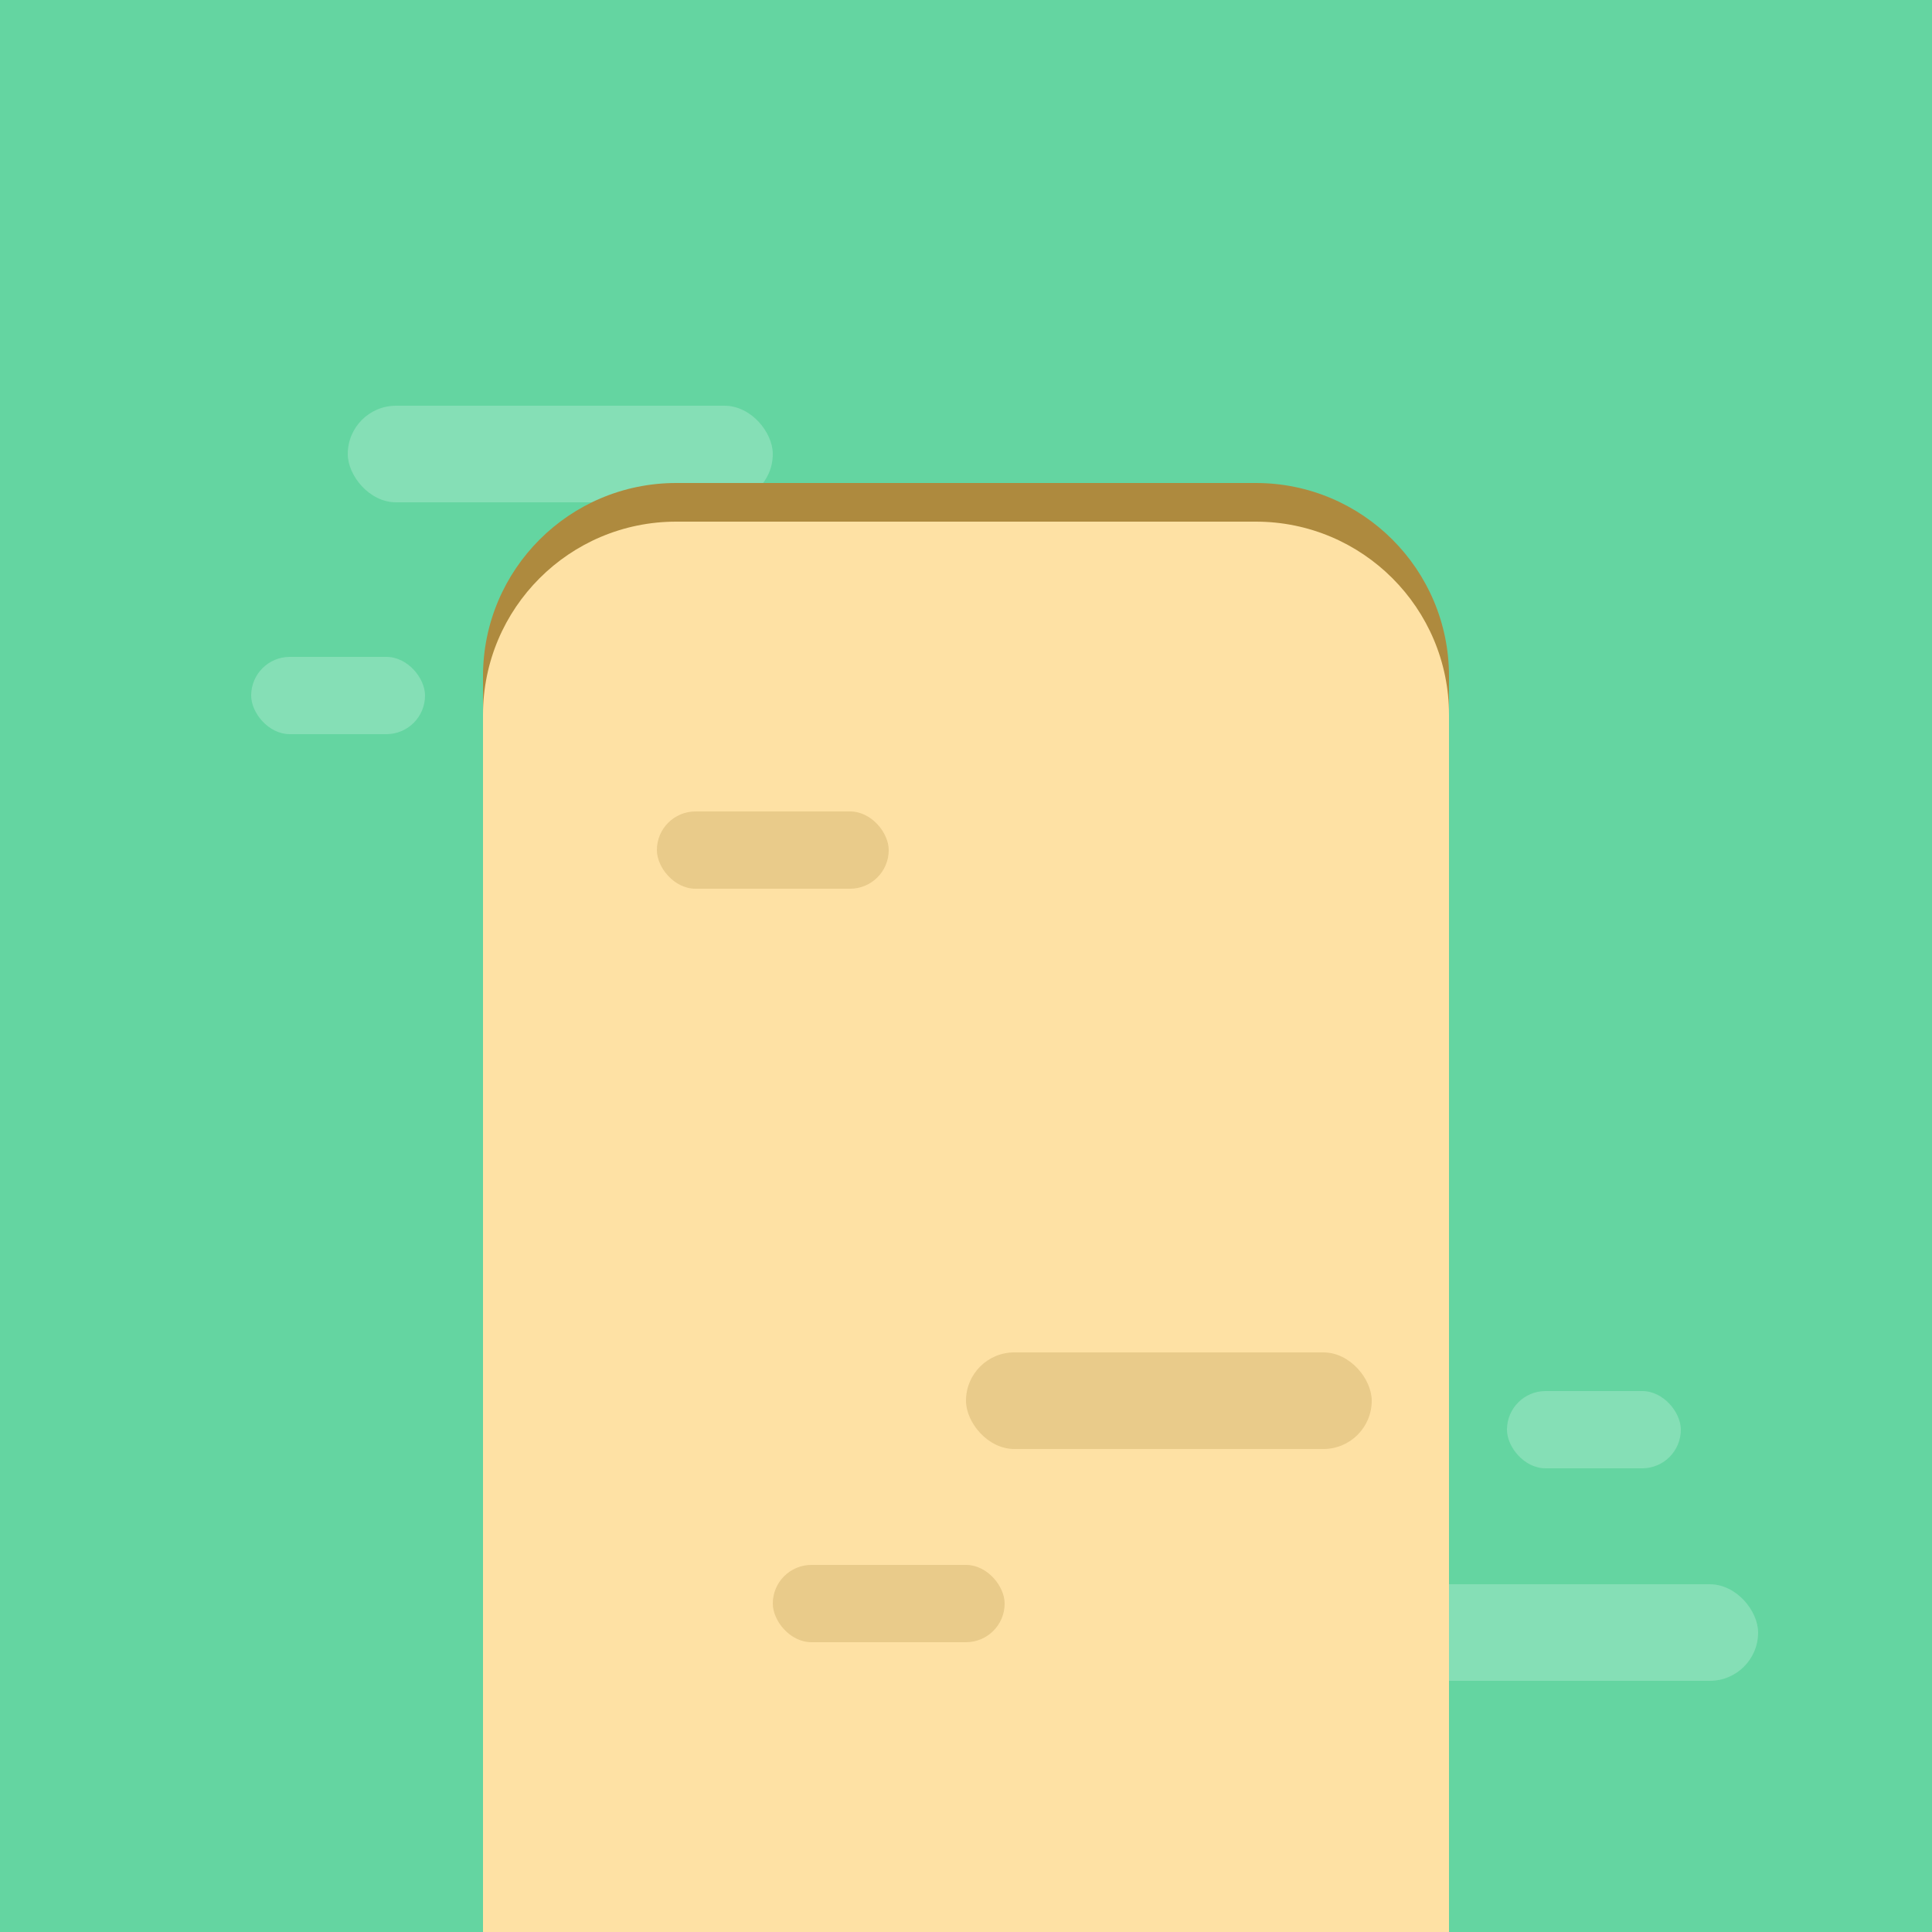 <svg width="100" height="100" viewBox="0 0 100 100" fill="none" xmlns="http://www.w3.org/2000/svg">
<rect width="100" height="100" fill="#64D5A1"/>
<rect x="18" y="21" width="22" height="5" rx="2.5" fill="#E9FEF4" fill-opacity="0.25"/>
<rect x="35" y="30" width="9" height="4" rx="2" fill="#E9FEF4" fill-opacity="0.25"/>
<rect x="13" y="34" width="9" height="4" rx="2" fill="#E9FEF4" fill-opacity="0.25"/>
<rect x="64" y="82" width="27" height="5" rx="2.5" fill="#E9FEF4" fill-opacity="0.25"/>
<rect x="78" y="72" width="9" height="4" rx="2" fill="#E9FEF4" fill-opacity="0.25"/>
<path d="M25 35C25 29.477 29.477 25 35 25H65C70.523 25 75 29.477 75 35V100H25V35Z" fill="#AE8A3E"/>
<path d="M25 37C25 31.477 29.477 27 35 27H65C70.523 27 75 31.477 75 37V100H25V37Z" fill="#FEE1A4"/>
<rect x="50" y="70" width="21" height="5" rx="2.5" fill="#AE8A3E" fill-opacity="0.25"/>
<rect x="34" y="42" width="12" height="4" rx="2" fill="#AE8A3E" fill-opacity="0.25"/>
<rect x="40" y="81" width="12" height="4" rx="2" fill="#AE8A3E" fill-opacity="0.25"/>
</svg>
